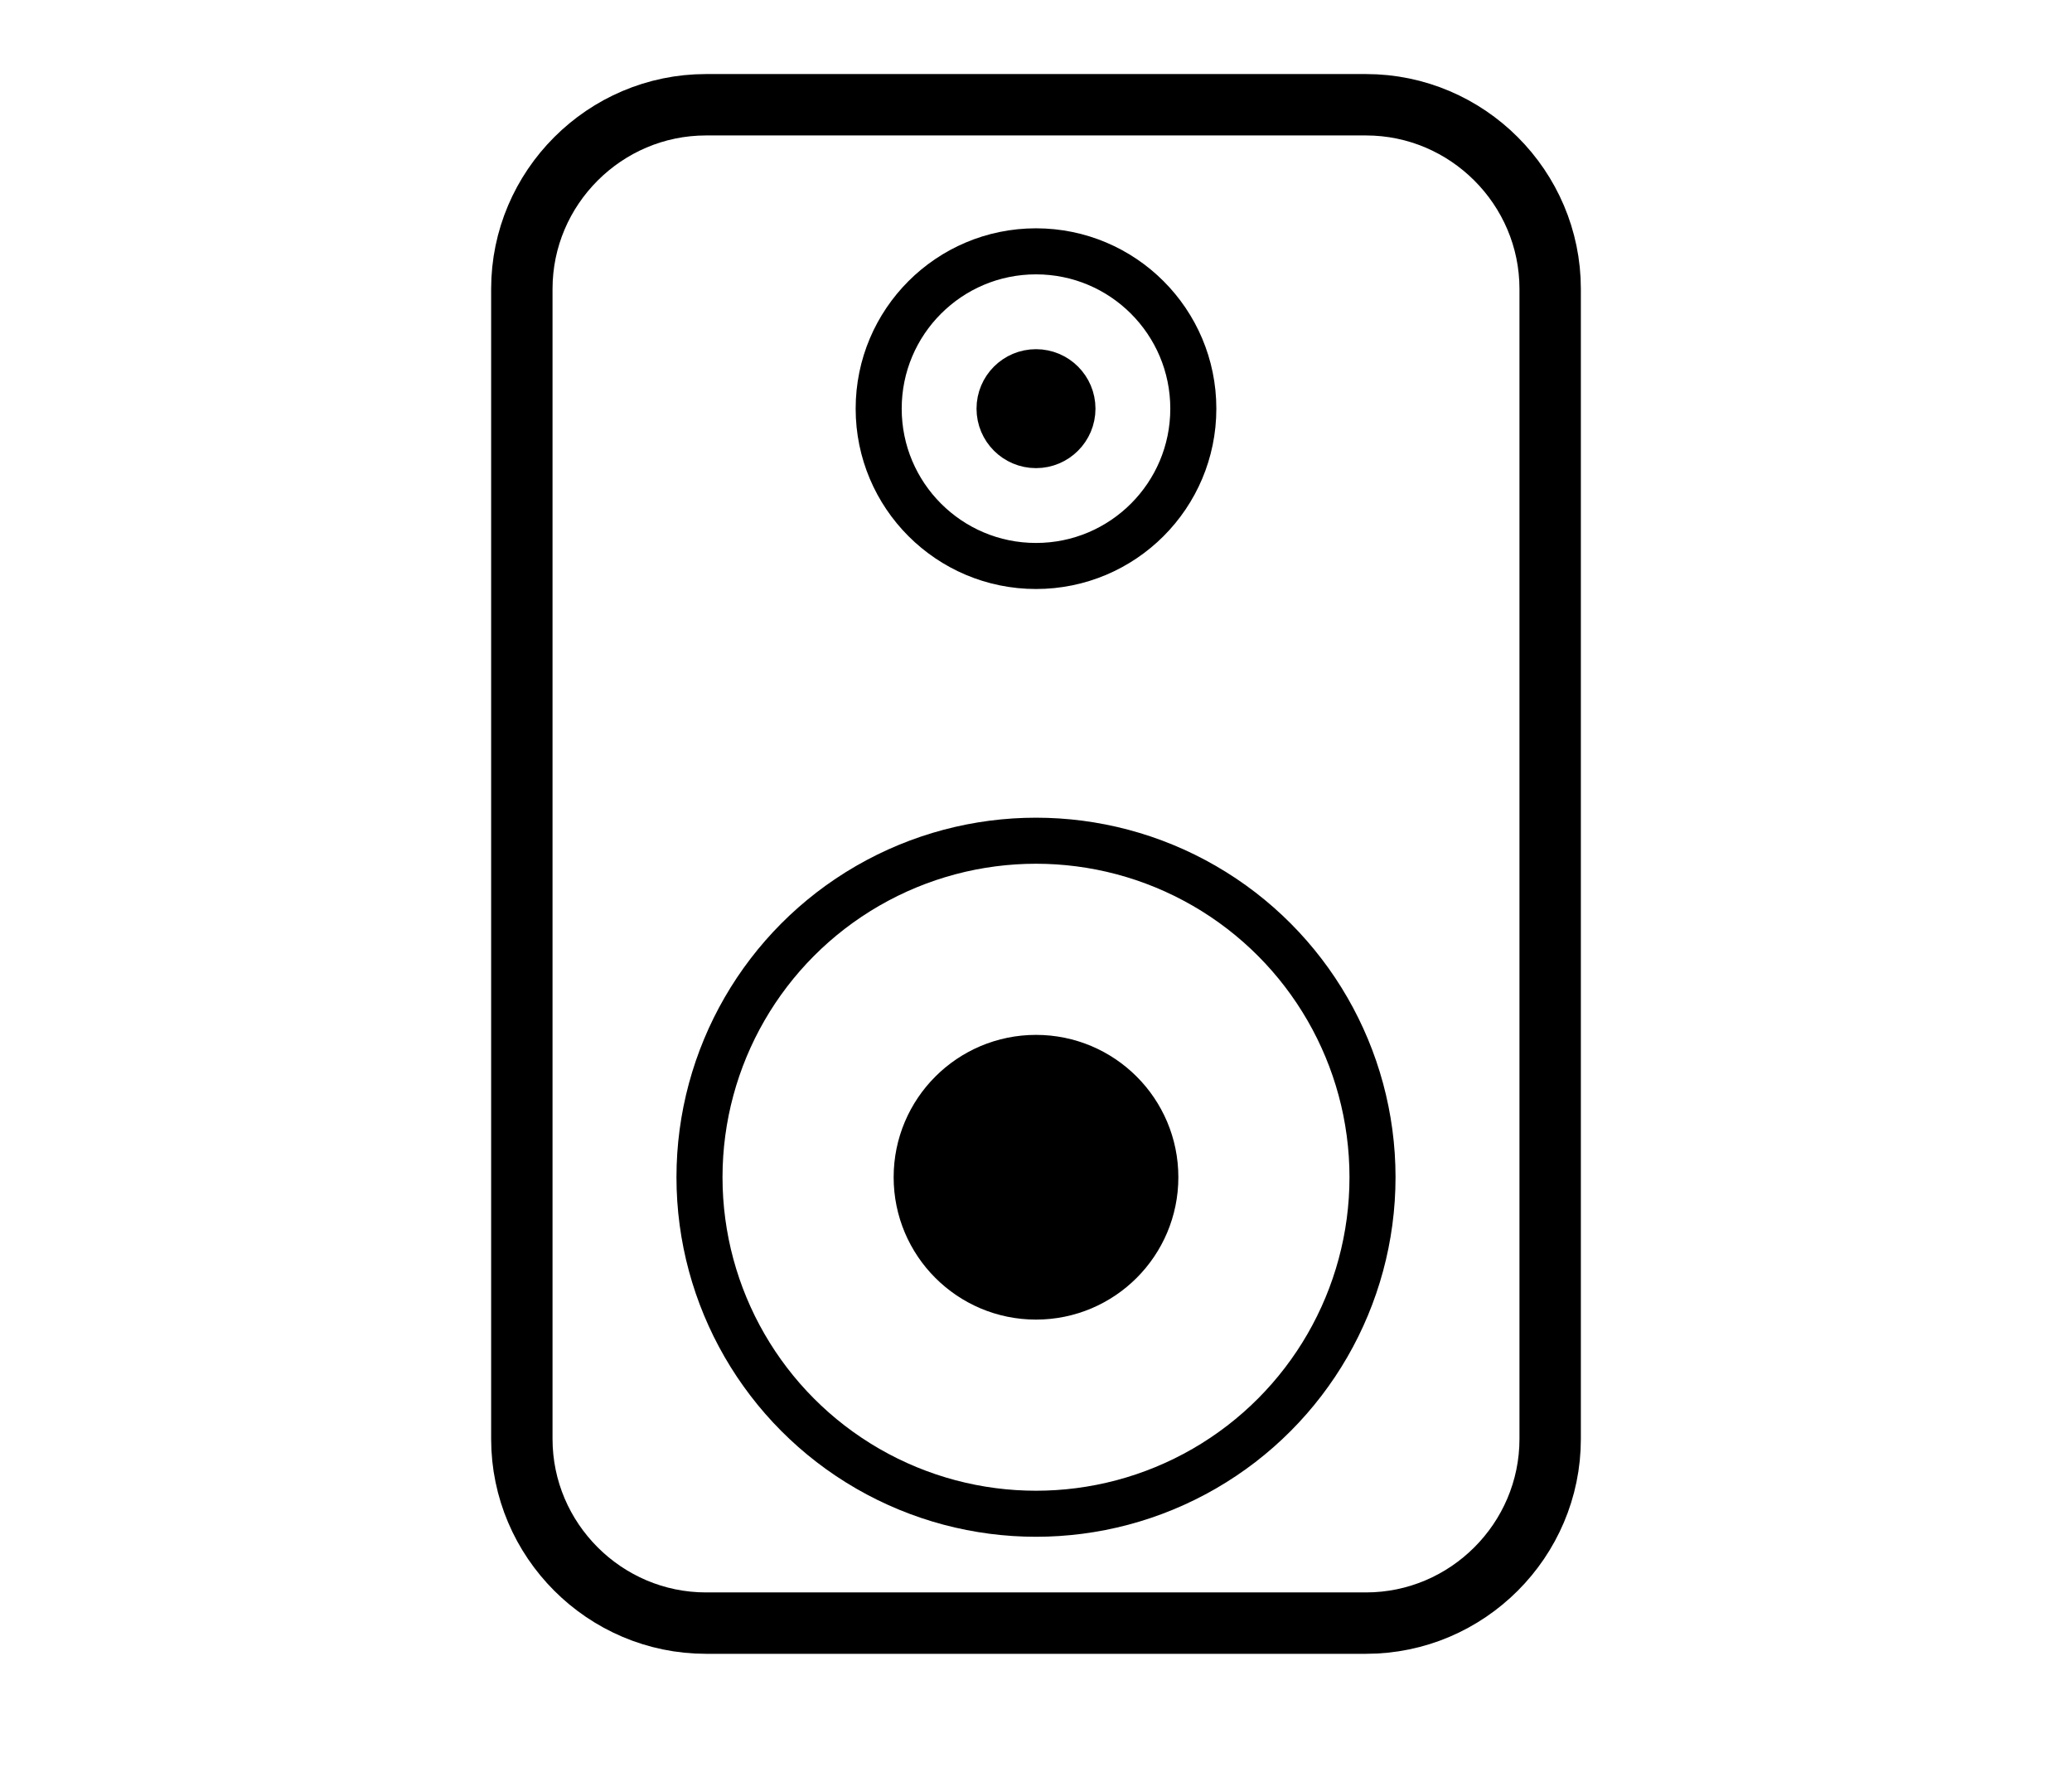 <?xml version="1.0" encoding="utf-8"?>
<!-- Generator: Adobe Illustrator 19.0.0, SVG Export Plug-In . SVG Version: 6.00 Build 0)  -->
<svg version="1.1" id="Layer_2" xmlns="http://www.w3.org/2000/svg" xmlns:xlink="http://www.w3.org/1999/xlink" x="0px" y="0px"
	 viewBox="0 0 540 463" style="enable-background:new 0 0 540 463;" xml:space="preserve">
<style type="text/css">
	.st0{fill:none;stroke:#000000;stroke-width:16;stroke-miterlimit:10;}
	.st1{stroke:#000000;stroke-width:12;stroke-miterlimit:10;}
	.st2{fill:none;stroke:#000000;stroke-width:12;stroke-miterlimit:10;}
</style>
<path id="XMLID_1_" class="st0" d="M356,423H184c-26.4,0-48-21.6-48-48V75.3c0-26.4,21.6-48,48-48h172c26.4,0,48,21.6,48,48V375
	C404,401.4,382.4,423,356,423z"/>
<circle id="XMLID_7_" class="st1" cx="270" cy="306.8" r="31.1"/>
<circle id="XMLID_8_" class="st1" cx="270" cy="106.5" r="9.5"/>
<circle id="XMLID_9_" class="st2" cx="270" cy="106.5" r="41"/>
<circle id="XMLID_10_" class="st2" cx="270" cy="306.8" r="87.7"/>
</svg>
